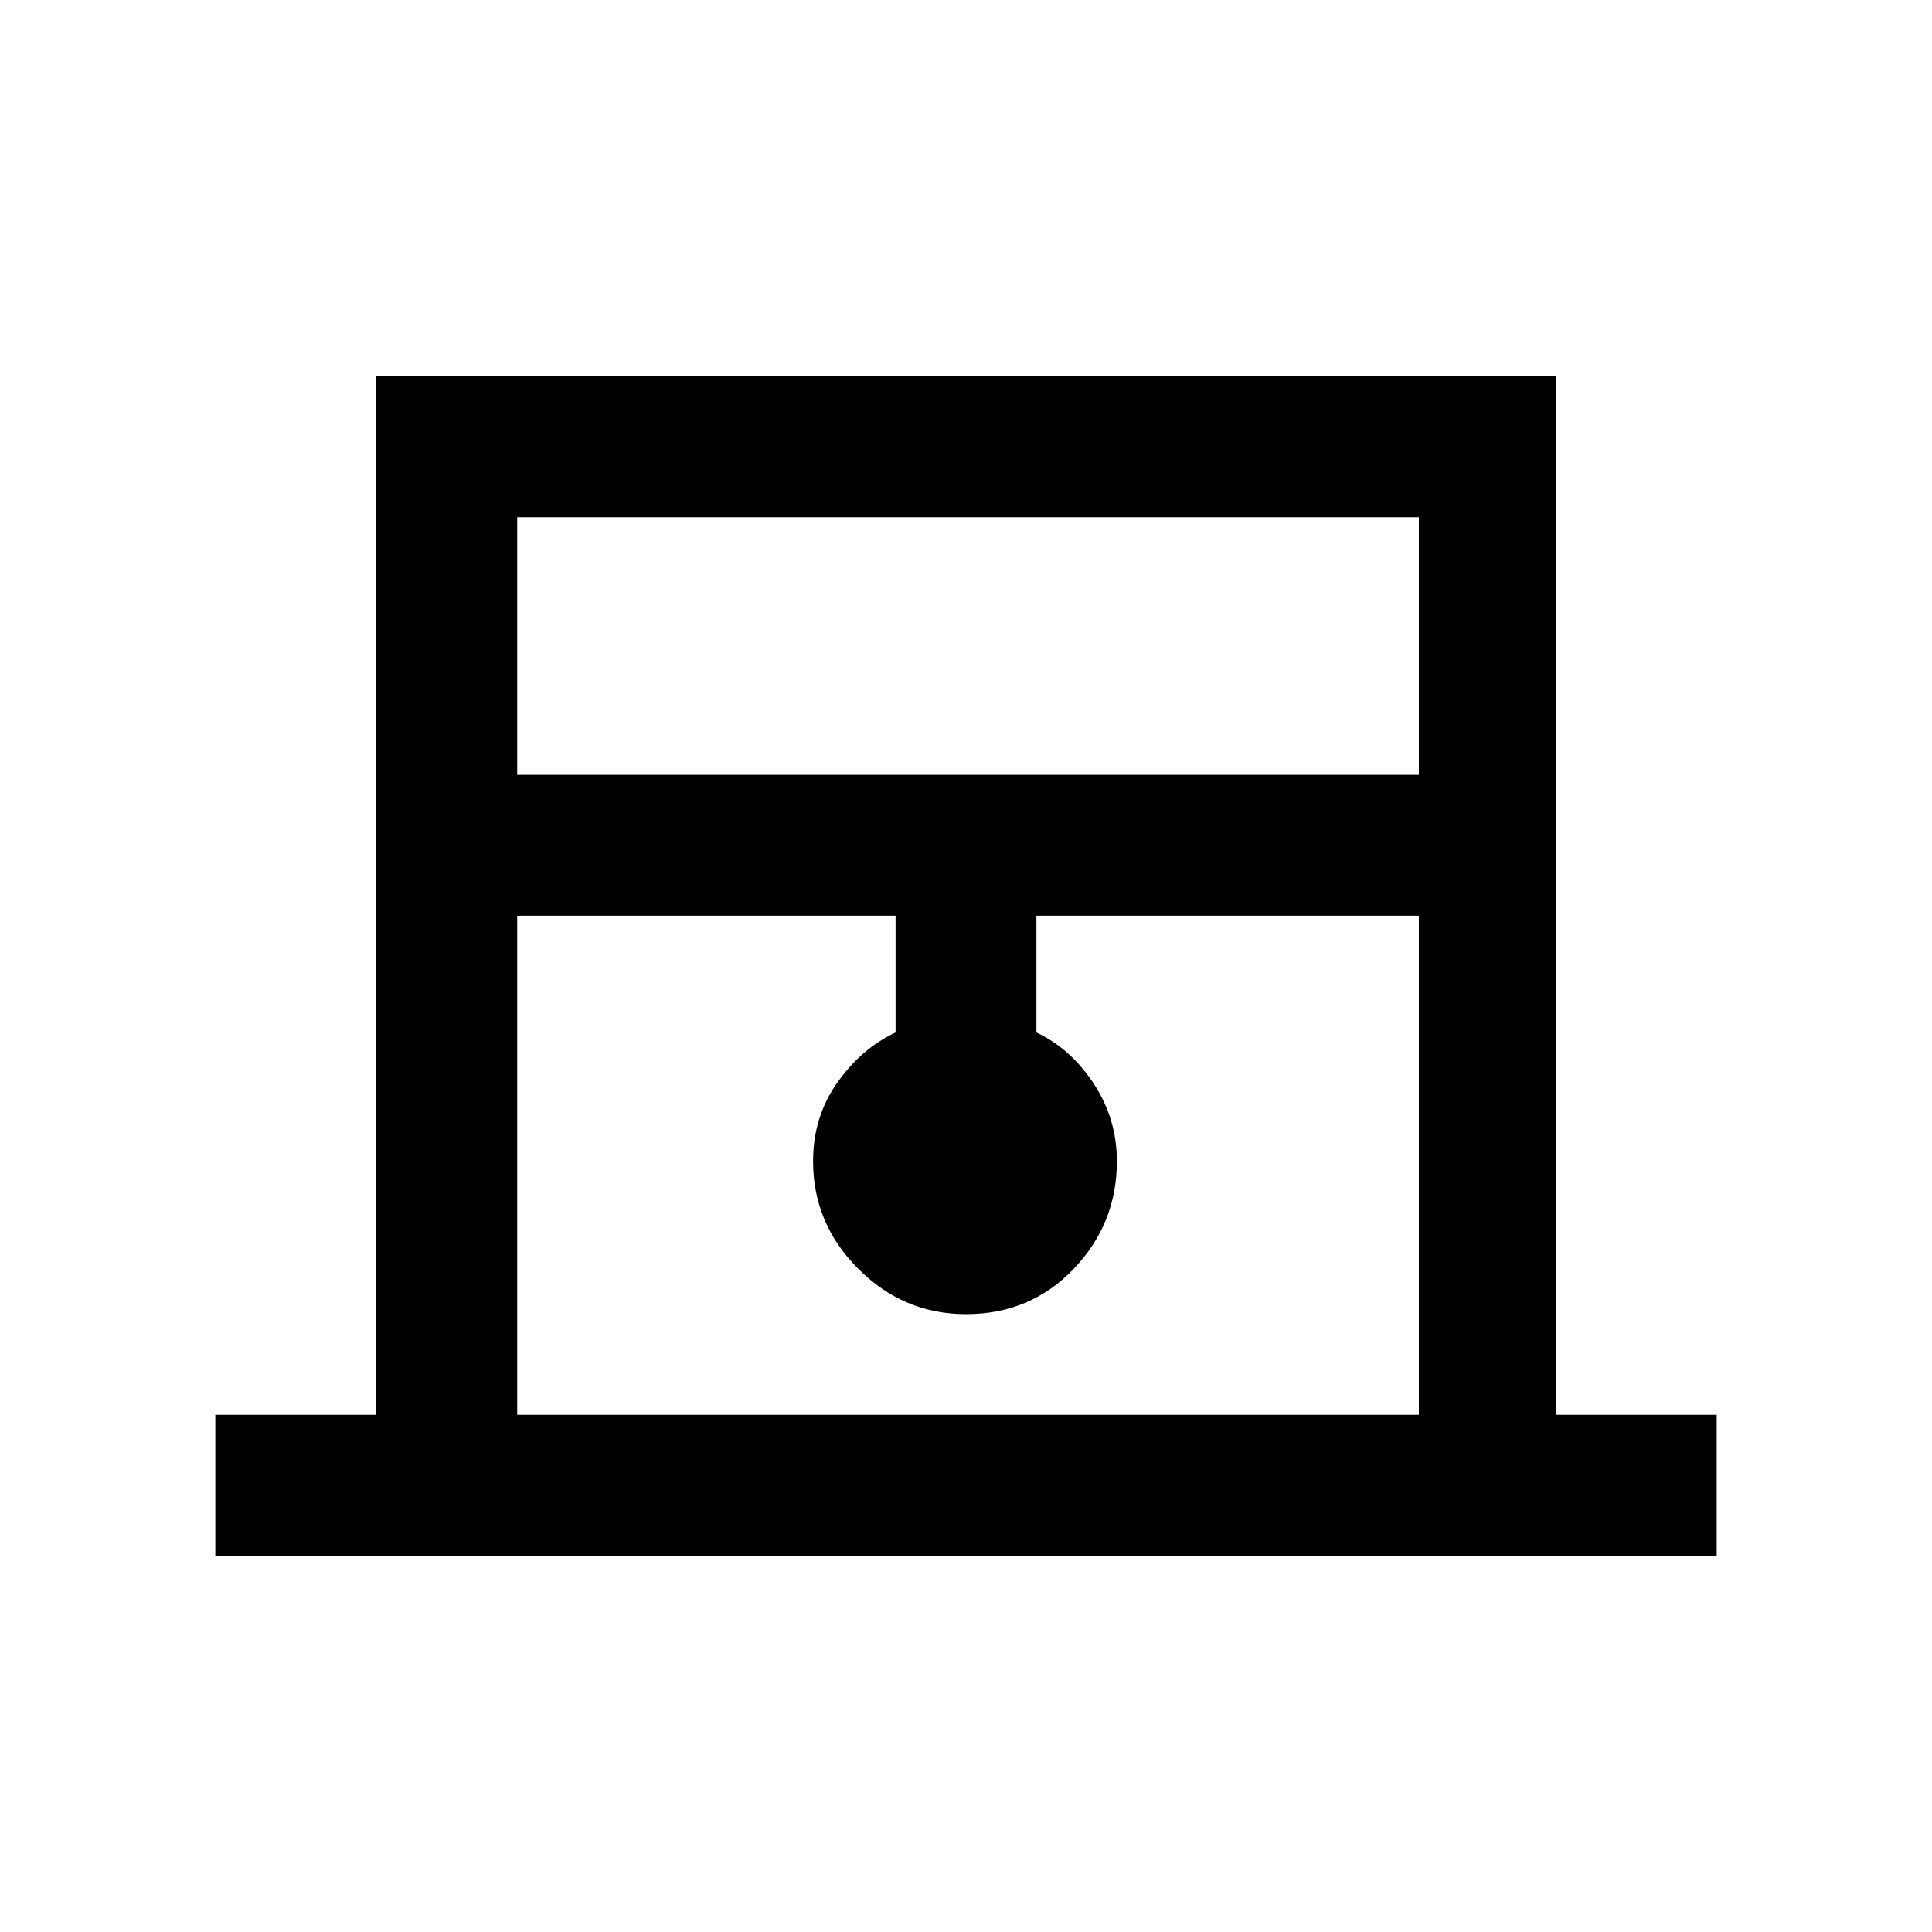 <svg xmlns="http://www.w3.org/2000/svg" height="20" width="20"><path d="M2.229 16.104v-1.458h1.667V3.896h12.208v10.75h1.667v1.458Zm3.125-8.083h9.334V5.354H5.354Zm0 6.625h9.334V9.479h-3.959v1.209q.354.166.594.531.239.364.239.802 0 .646-.447 1.114-.448.469-1.115.469-.646 0-1.115-.469-.468-.468-.468-1.114 0-.459.25-.813.25-.354.604-.52V9.479H5.354Zm0-9.292h9.334-9.334Z"/></svg>